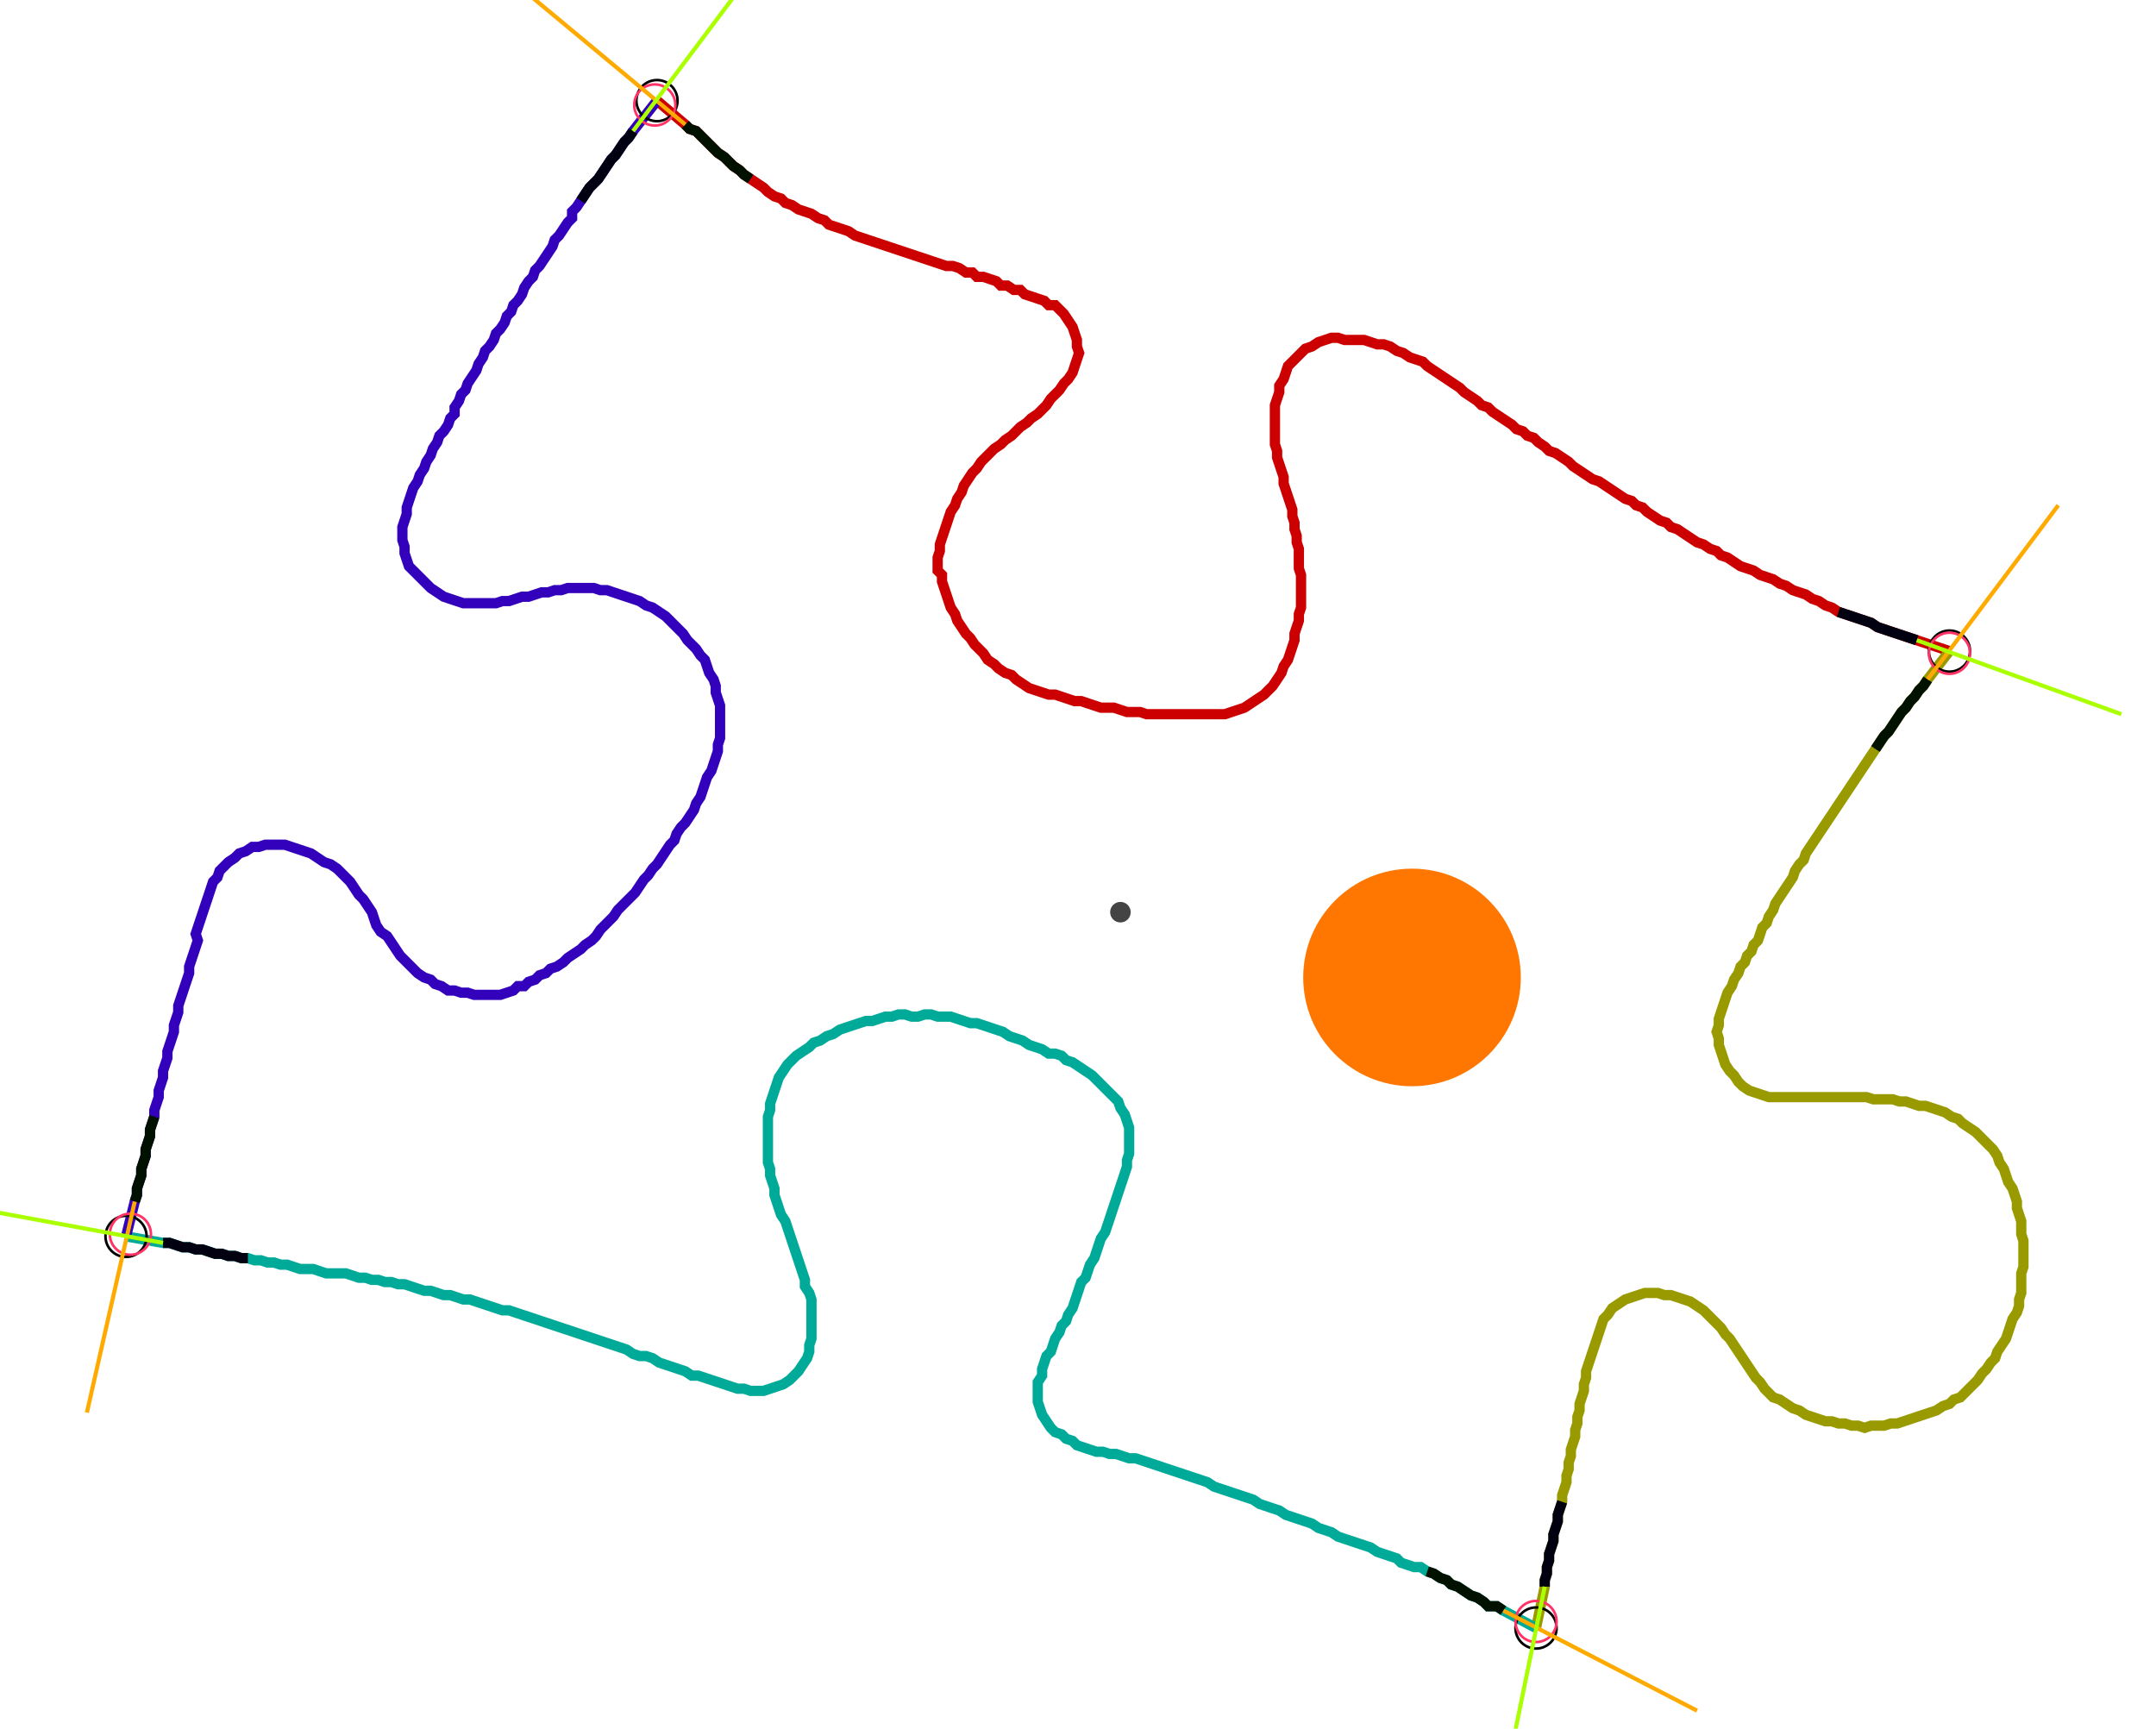 <?xml version="1.0" encoding="UTF-8" standalone="no"?><svg width="554.286" height="444.444" viewBox="-10 -10 204.762 168.148" xmlns="http://www.w3.org/2000/svg" xmlns:xlink="http://www.w3.org/1999/xlink"><polyline points="51.429,-0.212 54.18,2.116 54.603,2.54 55.238,2.751 55.661,3.175 56.085,3.598 56.508,4.021 56.931,4.444 57.354,4.868 57.989,5.291 58.413,5.714 58.836,6.138 59.471,6.561 59.894,6.984 60.529,7.407 61.164,7.831 61.799,8.254 62.222,8.677 62.857,9.101 63.492,9.312 63.915,9.735 64.55,9.947 65.185,10.37 65.82,10.582 66.455,10.794 67.09,11.217 67.725,11.429 68.148,11.852 68.783,12.063 69.418,12.275 70.053,12.487 70.688,12.91 71.323,13.122 71.958,13.333 72.593,13.545 73.228,13.757 73.862,13.968 74.497,14.18 75.132,14.392 75.767,14.603 76.402,14.815 77.037,15.026 77.672,15.238 78.307,15.45 78.942,15.661 79.577,15.873 80.212,15.873 80.847,16.085 81.481,16.508 82.116,16.508 82.54,16.931 83.175,16.931 83.81,17.143 84.444,17.354 84.868,17.778 85.503,17.778 86.138,18.201 86.772,18.201 87.196,18.624 87.831,18.836 88.466,19.048 89.101,19.259 89.524,19.683 90.159,19.683 90.582,20.106 91.005,20.529 91.429,21.164 91.852,21.799 92.063,22.434 92.275,23.069 92.275,23.704 92.487,24.339 92.275,24.974 92.063,25.608 91.852,26.243 91.429,26.878 91.005,27.302 90.582,27.937 90.159,28.36 89.735,28.783 89.312,29.418 88.889,29.841 88.466,30.265 87.831,30.688 87.407,31.111 86.772,31.534 86.349,31.958 85.926,32.381 85.291,32.804 84.868,33.228 84.233,33.651 83.81,34.074 83.386,34.497 82.963,34.921 82.54,35.556 82.116,35.979 81.693,36.614 81.27,37.249 81.058,37.884 80.635,38.519 80.423,39.153 80.0,39.788 79.788,40.423 79.577,41.058 79.365,41.693 79.153,42.328 78.942,42.963 78.942,43.598 78.73,44.233 78.73,44.868 78.73,45.503 79.153,45.926 79.153,46.561 79.365,47.196 79.577,47.831 79.788,48.466 80.0,49.101 80.423,49.735 80.635,50.37 81.058,51.005 81.481,51.64 81.905,52.063 82.328,52.698 82.751,53.122 83.175,53.545 83.598,54.18 84.233,54.603 84.656,55.026 85.291,55.45 85.926,55.661 86.349,56.085 86.984,56.508 87.619,56.931 88.254,57.143 88.889,57.354 89.524,57.566 90.159,57.566 90.794,57.778 91.429,57.989 92.063,58.201 92.698,58.201 93.333,58.413 93.968,58.624 94.603,58.836 95.238,58.836 95.873,58.836 96.508,59.048 97.143,59.259 97.778,59.259 98.413,59.259 99.048,59.471 99.683,59.471 100.317,59.471 100.952,59.471 101.587,59.471 102.222,59.471 102.857,59.471 103.492,59.471 104.127,59.471 104.762,59.471 105.397,59.471 106.032,59.471 106.667,59.471 107.302,59.259 107.937,59.048 108.571,58.836 109.206,58.413 109.841,57.989 110.476,57.566 110.899,57.143 111.323,56.72 111.746,56.085 112.169,55.45 112.381,54.815 112.804,54.18 113.016,53.545 113.228,52.91 113.439,52.275 113.439,51.64 113.651,51.005 113.862,50.37 113.862,49.735 114.074,49.101 114.074,48.466 114.074,47.831 114.074,47.196 114.074,46.561 114.074,45.926 113.862,45.291 113.862,44.656 113.862,44.021 113.862,43.386 113.651,42.751 113.651,42.116 113.439,41.481 113.439,40.847 113.228,40.212 113.228,39.577 113.016,38.942 112.804,38.307 112.593,37.672 112.381,37.037 112.381,36.402 112.169,35.767 111.958,35.132 111.746,34.497 111.746,33.862 111.534,33.228 111.534,32.593 111.534,31.958 111.534,31.323 111.534,30.688 111.534,30.053 111.534,29.418 111.746,28.783 111.958,28.148 111.958,27.513 112.381,26.878 112.593,26.243 112.804,25.608 113.228,25.185 113.651,24.762 114.074,24.339 114.497,23.915 115.132,23.704 115.767,23.28 116.402,23.069 117.037,22.857 117.672,22.857 118.307,23.069 118.942,23.069 119.577,23.069 120.212,23.069 120.847,23.28 121.481,23.492 122.116,23.492 122.751,23.704 123.386,24.127 124.021,24.339 124.656,24.762 125.291,24.974 125.926,25.185 126.349,25.608 126.984,26.032 127.619,26.455 128.254,26.878 128.889,27.302 129.524,27.725 129.947,28.148 130.582,28.571 131.217,28.995 131.64,29.418 132.275,29.63 132.698,30.053 133.333,30.476 133.968,30.899 134.603,31.323 135.026,31.746 135.661,31.958 136.085,32.381 136.72,32.593 137.143,33.016 137.778,33.439 138.201,33.862 138.836,34.074 139.471,34.497 140.106,34.921 140.529,35.344 141.164,35.767 141.799,36.19 142.434,36.614 143.069,36.825 143.704,37.249 144.339,37.672 144.974,38.095 145.608,38.519 146.243,38.73 146.667,39.153 147.302,39.365 147.725,39.788 148.36,40.212 148.995,40.635 149.63,40.847 150.053,41.27 150.688,41.481 151.323,41.905 151.958,42.328 152.593,42.751 153.228,42.963 153.862,43.386 154.497,43.598 154.921,44.021 155.556,44.233 156.19,44.656 156.825,45.079 157.46,45.291 158.095,45.503 158.73,45.926 159.365,46.138 160.0,46.349 160.635,46.772 161.27,46.984 161.905,47.407 162.54,47.619 163.175,47.831 163.81,48.254 164.444,48.466 165.079,48.889 165.714,49.101 166.349,49.524 166.984,49.735 167.619,49.947 168.254,50.159 168.889,50.37 169.524,50.582 170.159,51.005 170.794,51.217 171.429,51.429 172.063,51.64 172.698,51.852 173.333,52.063 173.968,52.275 177.143,53.333" style="fill:none; stroke:#cc0000; stroke-width:1.0"  /><polyline points="177.143,53.333 175.026,56.085 174.603,56.72 174.18,57.143 173.757,57.778 173.333,58.201 172.91,58.836 172.487,59.259 172.063,59.894 171.64,60.529 171.217,61.164 170.794,61.587 170.37,62.222 169.947,62.857 169.524,63.492 169.101,64.127 168.677,64.762 168.254,65.397 167.831,66.032 167.407,66.667 166.984,67.302 166.561,67.937 166.138,68.571 165.714,69.206 165.291,69.841 164.868,70.476 164.444,71.111 164.021,71.746 163.598,72.381 163.175,73.016 162.963,73.651 162.54,74.074 162.116,74.709 161.905,75.344 161.481,75.979 161.058,76.614 160.635,77.249 160.212,77.884 160.0,78.519 159.577,79.153 159.365,79.788 158.942,80.212 158.73,80.847 158.519,81.481 158.095,81.905 157.884,82.54 157.46,82.963 157.249,83.598 156.825,84.021 156.614,84.656 156.19,85.291 155.979,85.926 155.556,86.561 155.344,87.196 155.132,87.831 154.921,88.466 154.709,89.101 154.709,89.735 154.497,90.37 154.709,91.005 154.709,91.64 154.921,92.275 155.132,92.91 155.344,93.545 155.767,94.18 156.19,94.603 156.614,95.238 157.037,95.661 157.672,96.085 158.307,96.296 158.942,96.508 159.577,96.72 160.212,96.72 160.847,96.72 161.481,96.72 162.116,96.72 162.751,96.72 163.386,96.72 164.021,96.72 164.656,96.72 165.291,96.72 165.926,96.72 166.561,96.72 167.196,96.72 167.831,96.72 168.466,96.72 169.101,96.72 169.735,96.931 170.37,96.931 171.005,96.931 171.64,96.931 172.275,97.143 172.91,97.143 173.545,97.354 174.18,97.566 174.815,97.566 175.45,97.778 176.085,97.989 176.72,98.201 177.354,98.624 177.989,98.836 178.413,99.259 179.048,99.683 179.683,100.106 180.106,100.529 180.529,100.952 180.952,101.376 181.376,101.799 181.799,102.434 182.011,103.069 182.434,103.704 182.646,104.339 182.857,104.974 183.28,105.608 183.492,106.243 183.704,106.878 183.704,107.513 183.915,108.148 184.127,108.783 184.127,109.418 184.127,110.053 184.339,110.688 184.339,111.323 184.339,111.958 184.339,112.593 184.339,113.228 184.127,113.862 184.127,114.497 184.127,115.132 184.127,115.767 183.915,116.402 183.915,117.037 183.704,117.672 183.28,118.307 183.069,118.942 182.857,119.577 182.646,120.212 182.222,120.847 181.799,121.481 181.587,122.116 181.164,122.54 180.741,123.175 180.317,123.598 179.894,124.233 179.471,124.656 179.048,125.079 178.624,125.503 178.201,125.926 177.566,126.138 177.143,126.561 176.508,126.772 175.873,127.196 175.238,127.407 174.603,127.619 173.968,127.831 173.333,128.042 172.698,128.254 172.063,128.466 171.429,128.466 170.794,128.677 170.159,128.677 169.524,128.677 168.889,128.889 168.254,128.677 167.619,128.677 166.984,128.466 166.349,128.466 165.714,128.254 165.079,128.254 164.444,128.042 163.81,127.831 163.175,127.619 162.54,127.196 161.905,126.984 161.27,126.561 160.635,126.138 160.0,125.926 159.577,125.503 159.153,125.079 158.73,124.444 158.307,124.021 157.884,123.386 157.46,122.751 157.037,122.116 156.614,121.481 156.19,120.847 155.767,120.212 155.344,119.788 154.921,119.153 154.497,118.73 154.074,118.307 153.651,117.884 153.228,117.46 152.593,117.037 151.958,116.614 151.323,116.402 150.688,116.19 150.053,115.979 149.418,115.979 148.783,115.767 148.148,115.767 147.513,115.767 146.878,115.979 146.243,116.19 145.608,116.402 144.974,116.825 144.339,117.249 143.915,117.884 143.492,118.307 143.28,118.942 143.069,119.577 142.857,120.212 142.646,120.847 142.434,121.481 142.222,122.116 142.011,122.751 141.799,123.386 141.799,124.021 141.587,124.656 141.587,125.291 141.376,125.926 141.164,126.561 141.164,127.196 140.952,127.831 140.952,128.466 140.741,129.101 140.741,129.735 140.529,130.37 140.317,131.005 140.317,131.64 140.106,132.275 140.106,132.91 139.894,133.545 139.894,134.18 139.683,134.815 139.471,135.45 139.471,136.085 139.259,136.72 139.048,137.354 139.048,137.989 138.836,138.624 138.624,139.259 138.624,139.894 138.413,140.529 138.201,141.164 138.201,141.799 137.989,142.434 137.989,143.069 137.778,143.704 137.778,144.339 136.931,148.36" style="fill:none; stroke:#999900; stroke-width:1.0"  /><polyline points="136.931,148.36 133.757,146.667 133.122,146.243 132.275,146.243 131.852,145.82 131.217,145.397 130.582,145.185 129.947,144.762 129.312,144.339 128.677,144.127 128.254,143.704 127.619,143.492 126.984,143.069 126.349,142.857 125.714,142.434 125.079,142.434 124.444,142.222 123.81,142.011 123.386,141.587 122.751,141.376 122.116,141.164 121.481,140.952 120.847,140.529 120.212,140.317 119.577,140.106 118.942,139.894 118.307,139.683 117.672,139.471 117.037,139.048 116.402,138.836 115.767,138.624 115.132,138.201 114.497,137.989 113.862,137.778 113.228,137.566 112.593,137.354 111.958,136.931 111.323,136.72 110.688,136.508 110.053,136.296 109.418,135.873 108.783,135.661 108.148,135.45 107.513,135.238 106.878,135.026 106.243,134.815 105.608,134.603 104.974,134.18 104.339,133.968 103.704,133.757 103.069,133.545 102.434,133.333 101.799,133.122 101.164,132.91 100.529,132.698 99.894,132.487 99.259,132.275 98.624,132.063 97.989,131.852 97.354,131.852 96.72,131.64 96.085,131.429 95.45,131.429 94.815,131.217 94.18,131.217 93.545,131.005 92.91,130.794 92.275,130.582 91.852,130.159 91.217,129.947 90.794,129.524 90.159,129.312 89.735,128.889 89.312,128.254 88.889,127.619 88.677,126.984 88.466,126.349 88.466,125.714 88.466,125.079 88.466,124.444 88.889,123.81 88.889,123.175 89.101,122.54 89.312,121.905 89.735,121.481 89.947,120.847 90.159,120.212 90.582,119.577 90.794,118.942 91.217,118.519 91.429,117.884 91.852,117.249 92.063,116.614 92.275,115.979 92.487,115.344 92.698,114.709 93.122,114.286 93.333,113.651 93.545,113.016 93.968,112.381 94.18,111.746 94.392,111.111 94.603,110.476 95.026,109.841 95.238,109.206 95.45,108.571 95.661,107.937 95.873,107.302 96.085,106.667 96.296,106.032 96.508,105.397 96.72,104.762 96.931,104.127 97.143,103.492 97.143,102.857 97.354,102.222 97.354,101.587 97.354,100.952 97.354,100.317 97.354,99.683 97.143,99.048 96.931,98.413 96.508,97.778 96.296,97.143 95.873,96.72 95.45,96.296 95.026,95.873 94.603,95.45 94.18,95.026 93.757,94.603 93.122,94.18 92.487,93.757 91.852,93.333 91.217,93.122 90.794,92.698 90.159,92.487 89.524,92.487 88.889,92.063 88.254,91.852 87.619,91.64 86.984,91.217 86.349,91.005 85.714,90.794 85.079,90.37 84.444,90.159 83.81,89.947 83.175,89.735 82.54,89.524 81.905,89.524 81.27,89.312 80.635,89.101 80.0,88.889 79.365,88.889 78.73,88.889 78.095,88.677 77.46,88.677 76.825,88.889 76.19,88.889 75.556,88.677 74.921,88.677 74.286,88.889 73.651,88.889 73.016,89.101 72.381,89.312 71.746,89.312 71.111,89.524 70.476,89.735 69.841,89.947 69.206,90.159 68.571,90.582 67.937,90.794 67.302,91.217 66.667,91.429 66.243,91.852 65.608,92.275 64.974,92.698 64.55,93.122 64.127,93.545 63.704,94.18 63.28,94.815 63.069,95.45 62.857,96.085 62.646,96.72 62.434,97.354 62.434,97.989 62.222,98.624 62.222,99.259 62.222,99.894 62.222,100.529 62.222,101.164 62.222,101.799 62.222,102.434 62.222,103.069 62.434,103.704 62.434,104.339 62.646,104.974 62.857,105.608 62.857,106.243 63.069,106.878 63.28,107.513 63.492,108.148 63.915,108.783 64.127,109.418 64.339,110.053 64.55,110.688 64.762,111.323 64.974,111.958 65.185,112.593 65.397,113.228 65.608,113.862 65.82,114.497 65.82,115.132 66.243,115.767 66.455,116.402 66.455,117.037 66.455,117.672 66.455,118.307 66.455,118.942 66.455,119.577 66.455,120.212 66.243,120.847 66.243,121.481 66.032,122.116 65.608,122.751 65.185,123.386 64.762,123.81 64.339,124.233 63.704,124.656 63.069,124.868 62.434,125.079 61.799,125.291 61.164,125.291 60.529,125.291 59.894,125.079 59.259,125.079 58.624,124.868 57.989,124.656 57.354,124.444 56.72,124.233 56.085,124.021 55.45,123.81 54.815,123.81 54.18,123.386 53.545,123.175 52.91,122.963 52.275,122.751 51.64,122.54 51.005,122.116 50.37,121.905 49.735,121.905 49.101,121.693 48.466,121.27 47.831,121.058 47.196,120.847 46.561,120.635 45.926,120.423 45.291,120.212 44.656,120 44.021,119.788 43.386,119.577 42.751,119.365 42.116,119.153 41.481,118.942 40.847,118.73 40.212,118.519 39.577,118.307 38.942,118.095 38.307,117.884 37.672,117.672 37.037,117.46 36.402,117.46 35.767,117.249 35.132,117.037 34.497,116.825 33.862,116.614 33.228,116.402 32.593,116.402 31.958,116.19 31.323,115.979 30.688,115.979 30.053,115.767 29.418,115.556 28.783,115.556 28.148,115.344 27.513,115.132 26.878,114.921 26.243,114.921 25.608,114.709 24.974,114.709 24.339,114.497 23.704,114.497 23.069,114.286 22.434,114.286 21.799,114.074 21.164,113.862 20.529,113.862 19.894,113.862 19.259,113.862 18.624,113.651 17.989,113.439 17.354,113.439 16.72,113.439 16.085,113.228 15.45,113.016 14.815,113.016 14.18,112.804 13.545,112.804 12.91,112.593 12.275,112.593 11.64,112.381 11.005,112.381 10.37,112.169 9.735,112.169 9.101,111.958 8.466,111.958 7.831,111.746 7.196,111.534 6.561,111.534 5.926,111.323 5.291,111.323 4.656,111.111 4.021,110.899 3.386,110.899 -0.212,110.265" style="fill:none; stroke:#00aa99; stroke-width:1.0"  /><polyline points="-0.212,110.265 0.635,106.878 0.847,106.243 0.847,105.608 1.058,104.974 1.27,104.339 1.27,103.704 1.481,103.069 1.693,102.434 1.693,101.799 1.905,101.164 2.116,100.529 2.116,99.894 2.328,99.259 2.54,98.624 2.54,97.989 2.751,97.354 2.963,96.72 2.963,96.085 3.175,95.45 3.386,94.815 3.386,94.18 3.598,93.545 3.81,92.91 3.81,92.275 4.021,91.64 4.233,91.005 4.444,90.37 4.444,89.735 4.656,89.101 4.868,88.466 4.868,87.831 5.079,87.196 5.291,86.561 5.503,85.926 5.714,85.291 5.926,84.656 5.926,84.021 6.138,83.386 6.349,82.751 6.561,82.116 6.772,81.481 6.561,80.847 6.772,80.212 6.984,79.577 7.196,78.942 7.407,78.307 7.619,77.672 7.831,77.037 8.042,76.402 8.254,75.767 8.677,75.344 8.889,74.709 9.312,74.286 9.735,73.862 10.37,73.439 10.794,73.016 11.429,72.804 12.063,72.381 12.698,72.381 13.333,72.169 13.968,72.169 14.603,72.169 15.238,72.169 15.873,72.381 16.508,72.593 17.143,72.804 17.778,73.016 18.413,73.439 19.048,73.862 19.683,74.074 20.317,74.497 20.741,74.921 21.164,75.344 21.587,75.767 22.011,76.402 22.434,77.037 22.857,77.46 23.28,78.095 23.704,78.73 23.915,79.365 24.127,80.0 24.55,80.635 25.185,81.058 25.608,81.693 26.032,82.328 26.455,82.963 26.878,83.386 27.302,83.81 27.725,84.233 28.148,84.656 28.783,85.079 29.418,85.291 29.841,85.714 30.476,85.926 31.111,86.349 31.746,86.349 32.381,86.561 33.016,86.561 33.651,86.772 34.286,86.772 34.921,86.772 35.556,86.772 36.19,86.772 36.825,86.561 37.46,86.349 37.884,85.926 38.519,85.926 38.942,85.503 39.577,85.291 40.0,84.868 40.635,84.656 41.058,84.233 41.693,84.021 42.328,83.598 42.751,83.175 43.386,82.751 44.021,82.328 44.444,81.905 45.079,81.481 45.503,81.058 45.926,80.423 46.349,80.0 46.772,79.577 47.196,79.153 47.619,78.519 48.042,78.095 48.466,77.672 48.889,77.249 49.312,76.825 49.735,76.19 50.159,75.556 50.582,75.132 51.005,74.497 51.429,74.074 51.852,73.439 52.275,72.804 52.698,72.169 53.122,71.746 53.333,71.111 53.757,70.476 54.18,70.053 54.603,69.418 55.026,68.783 55.238,68.148 55.661,67.513 55.873,66.878 56.085,66.243 56.296,65.608 56.72,64.974 56.931,64.339 57.143,63.704 57.354,63.069 57.354,62.434 57.566,61.799 57.566,61.164 57.566,60.529 57.566,59.894 57.566,59.259 57.566,58.624 57.354,57.989 57.143,57.354 57.143,56.72 56.931,56.085 56.508,55.45 56.296,54.815 56.085,54.18 55.661,53.757 55.238,53.122 54.815,52.698 54.392,52.275 53.968,51.64 53.545,51.217 53.122,50.794 52.698,50.37 52.275,49.947 51.64,49.524 51.005,49.101 50.37,48.889 49.735,48.466 49.101,48.254 48.466,48.042 47.831,47.831 47.196,47.619 46.561,47.407 45.926,47.407 45.291,47.196 44.656,47.196 44.021,47.196 43.386,47.196 42.751,47.196 42.116,47.407 41.481,47.407 40.847,47.619 40.212,47.619 39.577,47.831 38.942,48.042 38.307,48.042 37.672,48.254 37.037,48.466 36.402,48.466 35.767,48.677 35.132,48.677 34.497,48.677 33.862,48.677 33.228,48.677 32.593,48.677 31.958,48.466 31.323,48.254 30.688,48.042 30.053,47.619 29.418,47.196 28.995,46.772 28.571,46.349 28.148,45.926 27.725,45.503 27.302,45.079 27.09,44.444 26.878,43.81 26.878,43.175 26.667,42.54 26.667,41.905 26.667,41.27 26.878,40.635 27.09,40.0 27.09,39.365 27.302,38.73 27.513,38.095 27.725,37.46 28.148,36.825 28.36,36.19 28.783,35.556 28.995,34.921 29.418,34.286 29.63,33.651 30.053,33.016 30.265,32.381 30.688,31.958 31.111,31.323 31.323,30.688 31.746,30.265 31.746,29.63 32.169,28.995 32.381,28.36 32.804,27.937 33.016,27.302 33.439,26.667 33.862,26.032 34.074,25.397 34.497,24.762 34.709,24.127 35.132,23.704 35.556,23.069 35.767,22.434 36.19,22.011 36.614,21.376 36.825,20.741 37.249,20.317 37.46,19.683 37.884,19.259 38.307,18.624 38.519,17.989 38.942,17.354 39.365,16.931 39.577,16.296 40.0,15.873 40.423,15.238 40.847,14.603 41.27,13.968 41.481,13.333 41.905,12.91 42.328,12.275 42.751,11.64 43.175,11.217 43.175,10.582 43.598,10.159 44.021,9.524 44.444,8.889 44.868,8.254 45.291,7.831 45.714,7.407 46.138,6.772 46.561,6.138 46.984,5.503 47.407,5.079 47.831,4.444 48.254,3.81 48.677,3.386 49.101,2.751 51.429,-0.212" style="fill:none; stroke:#3300bb; stroke-width:1.0"  /><circle cx="51.429" cy="-0.212" r="2.0" style="fill:none; stroke:#000000aa; stroke-width:0.25" /><circle cx="177.143" cy="53.333" r="2.0" style="fill:none; stroke:#000000aa; stroke-width:0.25" /><circle cx="136.931" cy="148.36" r="2.0" style="fill:none; stroke:#000000aa; stroke-width:0.25" /><circle cx="-0.212" cy="110.265" r="2.0" style="fill:none; stroke:#000000aa; stroke-width:0.25" /><circle cx="51.217" cy="0.212" r="2.0" style="fill:none; stroke:#ff3366aa; stroke-width:0.25" /><circle cx="177.143" cy="53.545" r="2.0" style="fill:none; stroke:#ff3366aa; stroke-width:0.25" /><circle cx="136.931" cy="147.725" r="2.0" style="fill:none; stroke:#ff3366aa; stroke-width:0.25" /><circle cx="0.212" cy="110.053" r="2.0" style="fill:none; stroke:#ff3366aa; stroke-width:0.25" /><polyline points="60.529,7.407 59.894,6.984 59.471,6.561 58.836,6.138 58.413,5.714 57.989,5.291 57.354,4.868 56.931,4.444 56.508,4.021 56.085,3.598 55.661,3.175 55.238,2.751 54.603,2.54 54.18,2.116" style="fill:none; stroke:#001100; stroke-width:1.0" /><polyline points="44.021,9.524 44.444,8.889 44.868,8.254 45.291,7.831 45.714,7.407 46.138,6.772 46.561,6.138 46.984,5.503 47.407,5.079 47.831,4.444 48.254,3.81 48.677,3.386 49.101,2.751" style="fill:none; stroke:#000011; stroke-width:1.0" /><polyline points="169.947,62.857 170.37,62.222 170.794,61.587 171.217,61.164 171.64,60.529 172.063,59.894 172.487,59.259 172.91,58.836 173.333,58.201 173.757,57.778 174.18,57.143 174.603,56.72 175.026,56.085" style="fill:none; stroke:#001100; stroke-width:1.0" /><polyline points="166.349,49.524 166.984,49.735 167.619,49.947 168.254,50.159 168.889,50.37 169.524,50.582 170.159,51.005 170.794,51.217 171.429,51.429 172.063,51.64 172.698,51.852 173.333,52.063 173.968,52.275" style="fill:none; stroke:#000011; stroke-width:1.0" /><polyline points="126.349,142.857 126.984,143.069 127.619,143.492 128.254,143.704 128.677,144.127 129.312,144.339 129.947,144.762 130.582,145.185 131.217,145.397 131.852,145.82 132.275,146.243 133.122,146.243 133.757,146.667" style="fill:none; stroke:#001100; stroke-width:1.0" /><polyline points="139.471,136.085 139.259,136.72 139.048,137.354 139.048,137.989 138.836,138.624 138.624,139.259 138.624,139.894 138.413,140.529 138.201,141.164 138.201,141.799 137.989,142.434 137.989,143.069 137.778,143.704 137.778,144.339" style="fill:none; stroke:#000011; stroke-width:1.0" /><polyline points="2.54,98.624 2.328,99.259 2.116,99.894 2.116,100.529 1.905,101.164 1.693,101.799 1.693,102.434 1.481,103.069 1.27,103.704 1.27,104.339 1.058,104.974 0.847,105.608 0.847,106.243 0.635,106.878" style="fill:none; stroke:#001100; stroke-width:1.0" /><polyline points="11.64,112.381 11.005,112.381 10.37,112.169 9.735,112.169 9.101,111.958 8.466,111.958 7.831,111.746 7.196,111.534 6.561,111.534 5.926,111.323 5.291,111.323 4.656,111.111 4.021,110.899 3.386,110.899" style="fill:none; stroke:#000011; stroke-width:1.0" /><polyline points="54.18,2.116 37.884,-11.429" style="fill:none; stroke:#ffaa00; stroke-width:0.4" /><polyline points="49.101,2.751 61.799,-14.18" style="fill:none; stroke:#aaff00; stroke-width:0.4" /><polyline points="175.026,56.085 187.725,39.153" style="fill:none; stroke:#ffaa00; stroke-width:0.4" /><polyline points="173.968,52.275 193.862,59.471" style="fill:none; stroke:#aaff00; stroke-width:0.4" /><polyline points="133.757,146.667 152.593,156.402" style="fill:none; stroke:#ffaa00; stroke-width:0.4" /><polyline points="137.778,144.339 133.545,165.079" style="fill:none; stroke:#aaff00; stroke-width:0.4" /><polyline points="0.635,106.878 -4.021,127.407" style="fill:none; stroke:#ffaa00; stroke-width:0.4" /><polyline points="3.386,110.899 -17.354,107.09" style="fill:none; stroke:#aaff00; stroke-width:0.4" /><circle cx="96.508" cy="78.73" r="1.0" style="fill:#444444; stroke-width:0" /><circle cx="124.868" cy="85.079" r="10.582" style="fill:#ff770022; stroke-width:0" /><circle cx="124.868" cy="85.079" r="1.0" style="fill:#ff7700; stroke-width:0" /></svg>